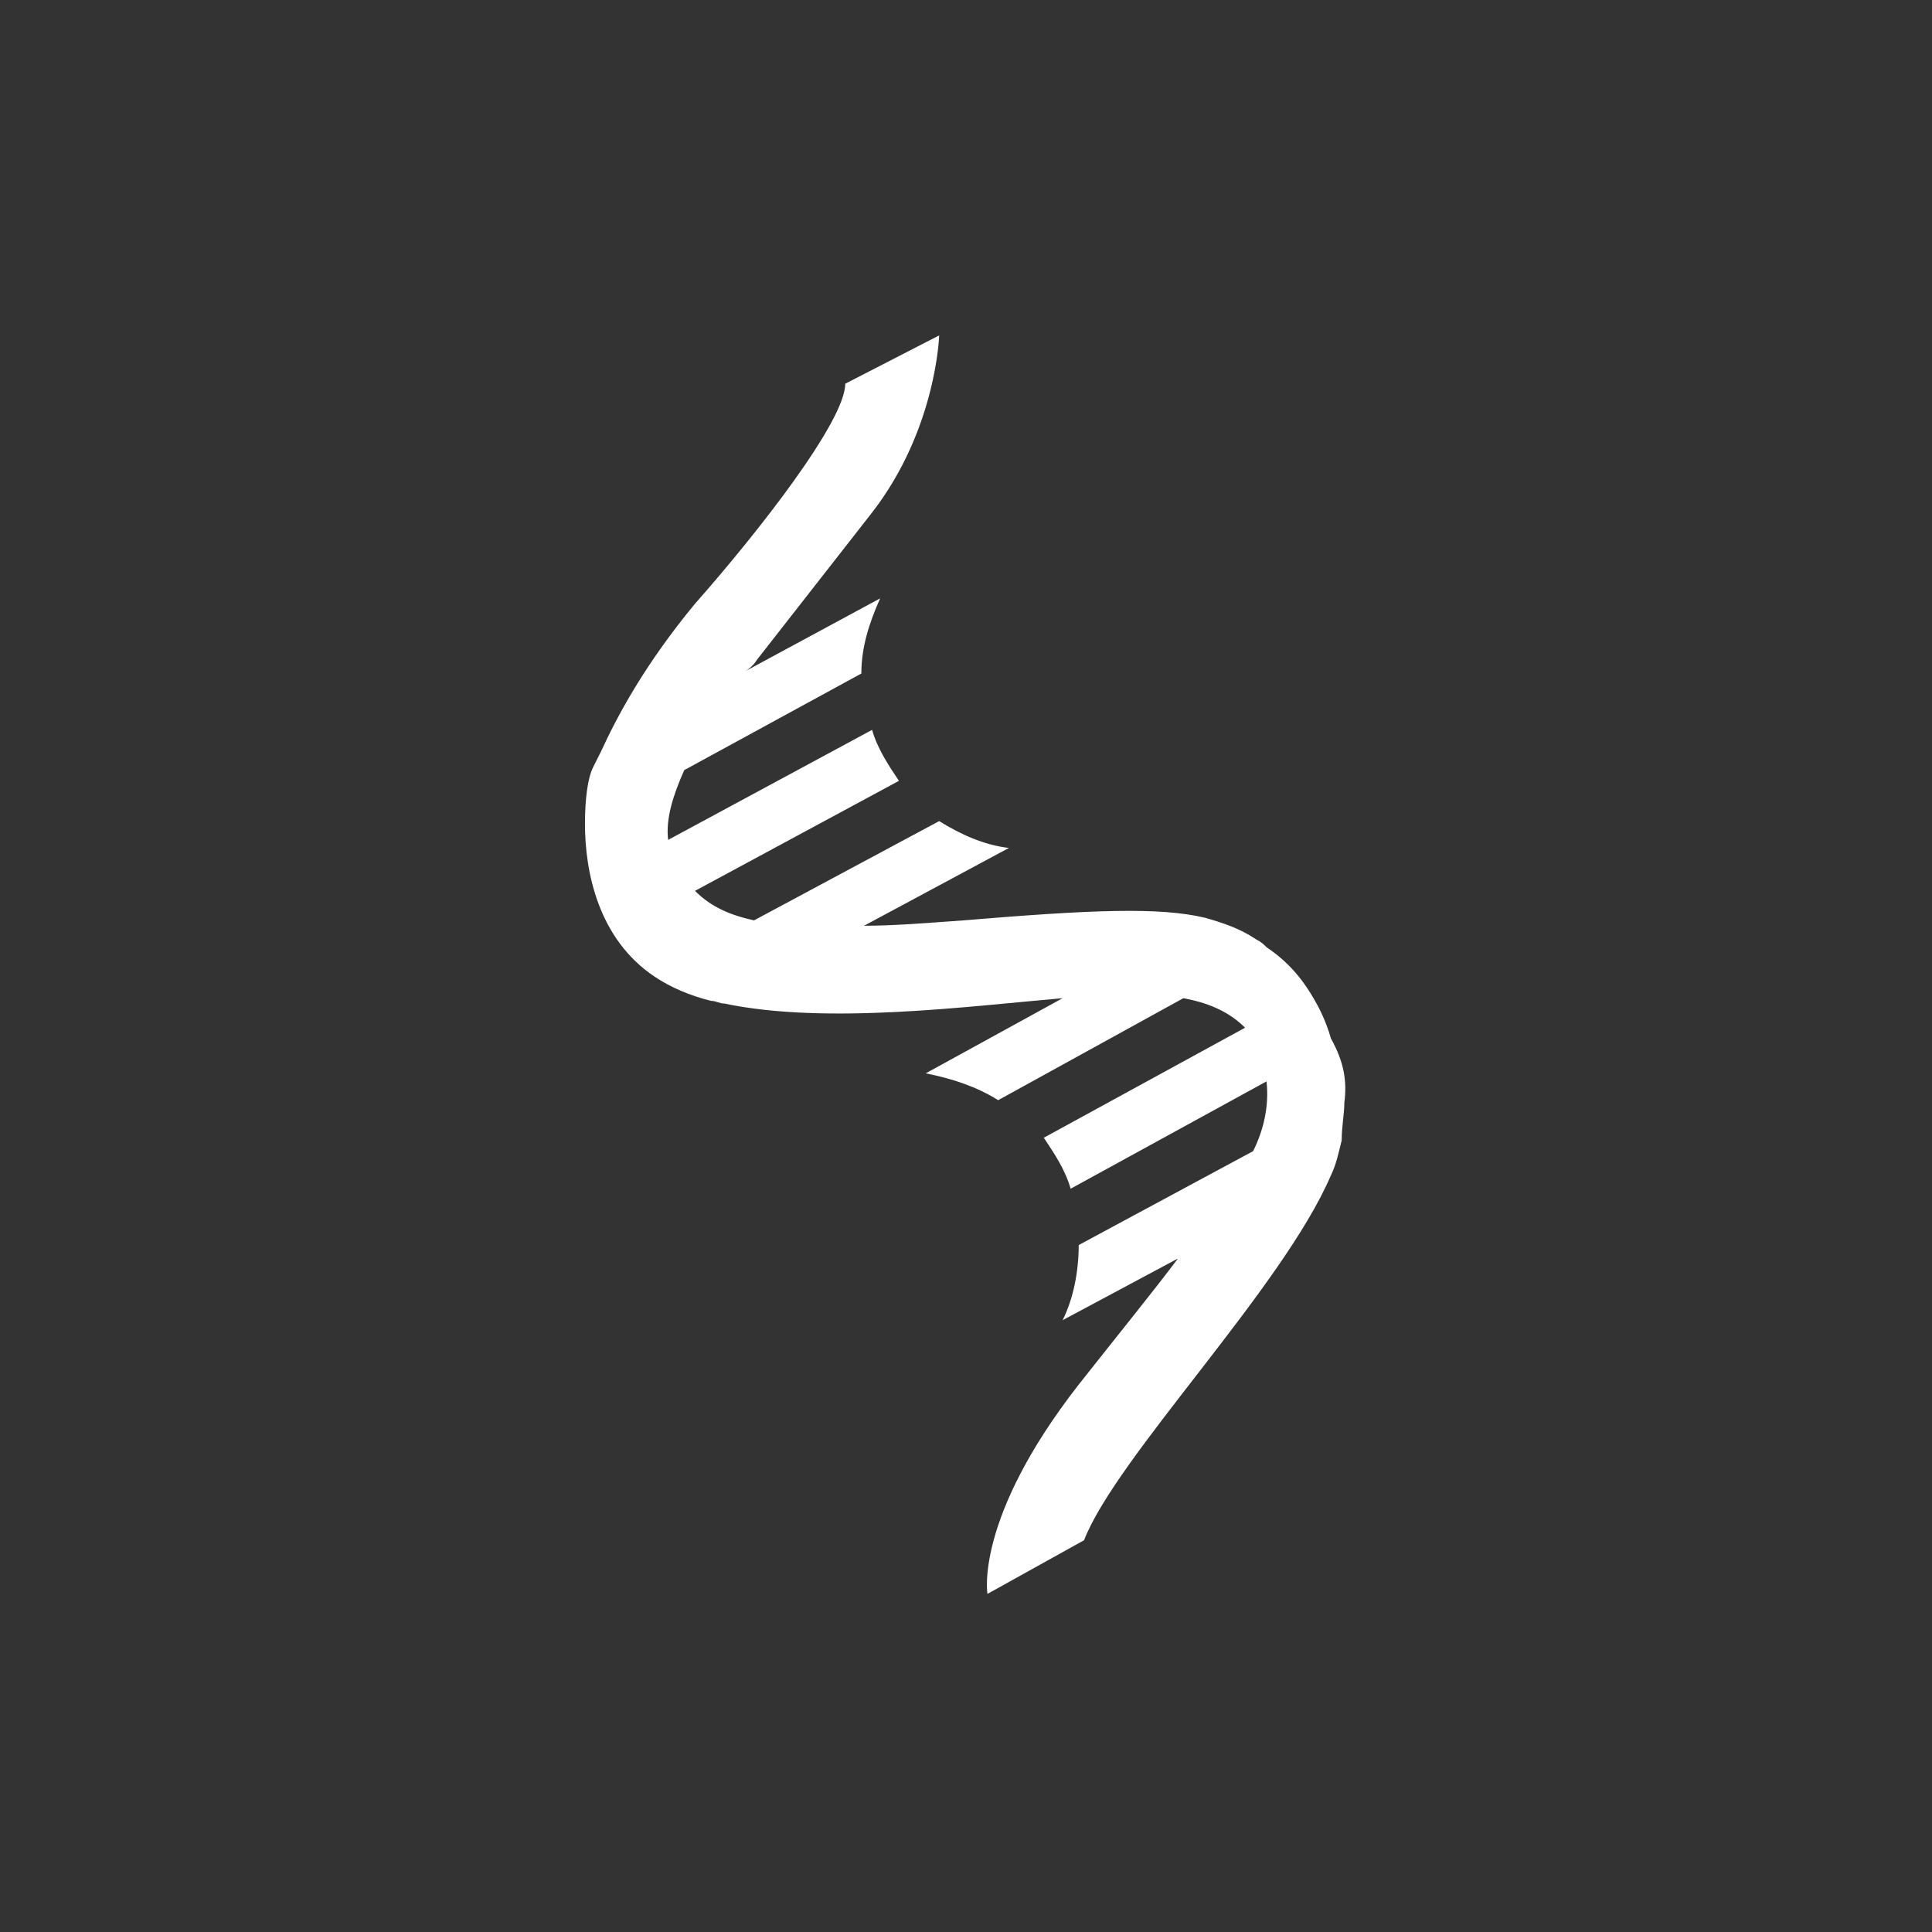 <?xml version="1.0" encoding="utf-8"?>
<!-- Generator: Adobe Illustrator 24.3.0, SVG Export Plug-In . SVG Version: 6.00 Build 0)  -->
<svg version="1.1" id="Layer_1" xmlns="http://www.w3.org/2000/svg" xmlns:xlink="http://www.w3.org/1999/xlink" x="0px" y="0px"
	 viewBox="0 0 72 72" style="enable-background:new 0 0 72 72;" xml:space="preserve">
<rect x="0" y="0" width="72" height="72" fill="#333333" stroke="none"/>
<style type="text/css">
	.st0{fill:#FFFFFF;}
</style>
<path class="st0" d="M50.1,41.1c0,0.4-0.1,0.9-0.1,1.4c-0.1,0.4-0.2,0.9-0.4,1.3c-1.8,4.2-8,10.5-9.2,13.6l-3.6,2
	c0,0-0.5-2.8,3.4-7.8c1.5-1.9,2.8-3.5,3.7-4.7l-4.3,2.3c0.4-0.8,0.6-1.8,0.6-2.8l0,0l6.5-3.5c0.4-0.8,0.6-1.7,0.5-2.6l-7.3,4
	c-0.2-0.7-0.6-1.3-1-1.9l7.5-4.1c-0.5-0.5-1.2-0.9-2.3-1.1L37.2,41c-0.8-0.5-1.7-0.8-2.7-1l5.1-2.8c-3.5,0.3-8.8,1-12.6,0.2
	c-0.2,0-0.3-0.1-0.5-0.1c-0.8-0.2-1.5-0.5-2.1-0.9c-2.1-1.4-2.6-3.9-2.6-5.7c0-0.9,0.1-1.7,0.3-2.1c0.1-0.2,0.2-0.4,0.3-0.6l0,0l0,0
	c0.6-1.3,1.6-3.2,3.5-5.5c2.3-2.6,5.6-6.8,5.6-8.2l3.5-1.8c0,0-0.1,3.5-2.5,6.6c-2.5,3.2-4.3,5.5-4.3,5.5s-0.1,0.2-0.4,0.4l5-2.7
	c-0.4,0.9-0.7,1.8-0.7,2.8l-6.6,3.6c-0.4,0.9-0.7,1.8-0.6,2.6l7.6-4.1c0.2,0.7,0.6,1.3,1,1.9l-7.6,4.1c0.6,0.6,1.3,0.9,2.2,1.1
	l6.9-3.7c0.8,0.5,1.7,0.9,2.6,1l-5.4,2.9c1.1,0,2.3-0.1,3.7-0.2c4.8-0.4,7.3-0.5,9-0.1c0.7,0.2,1.3,0.4,1.9,0.8
	c0.2,0.1,0.3,0.2,0.4,0.3c0.6,0.4,1.1,0.9,1.5,1.5s0.7,1.2,0.9,1.9C50.1,39.6,50.2,40.3,50.1,41.1z"/>
</svg>
